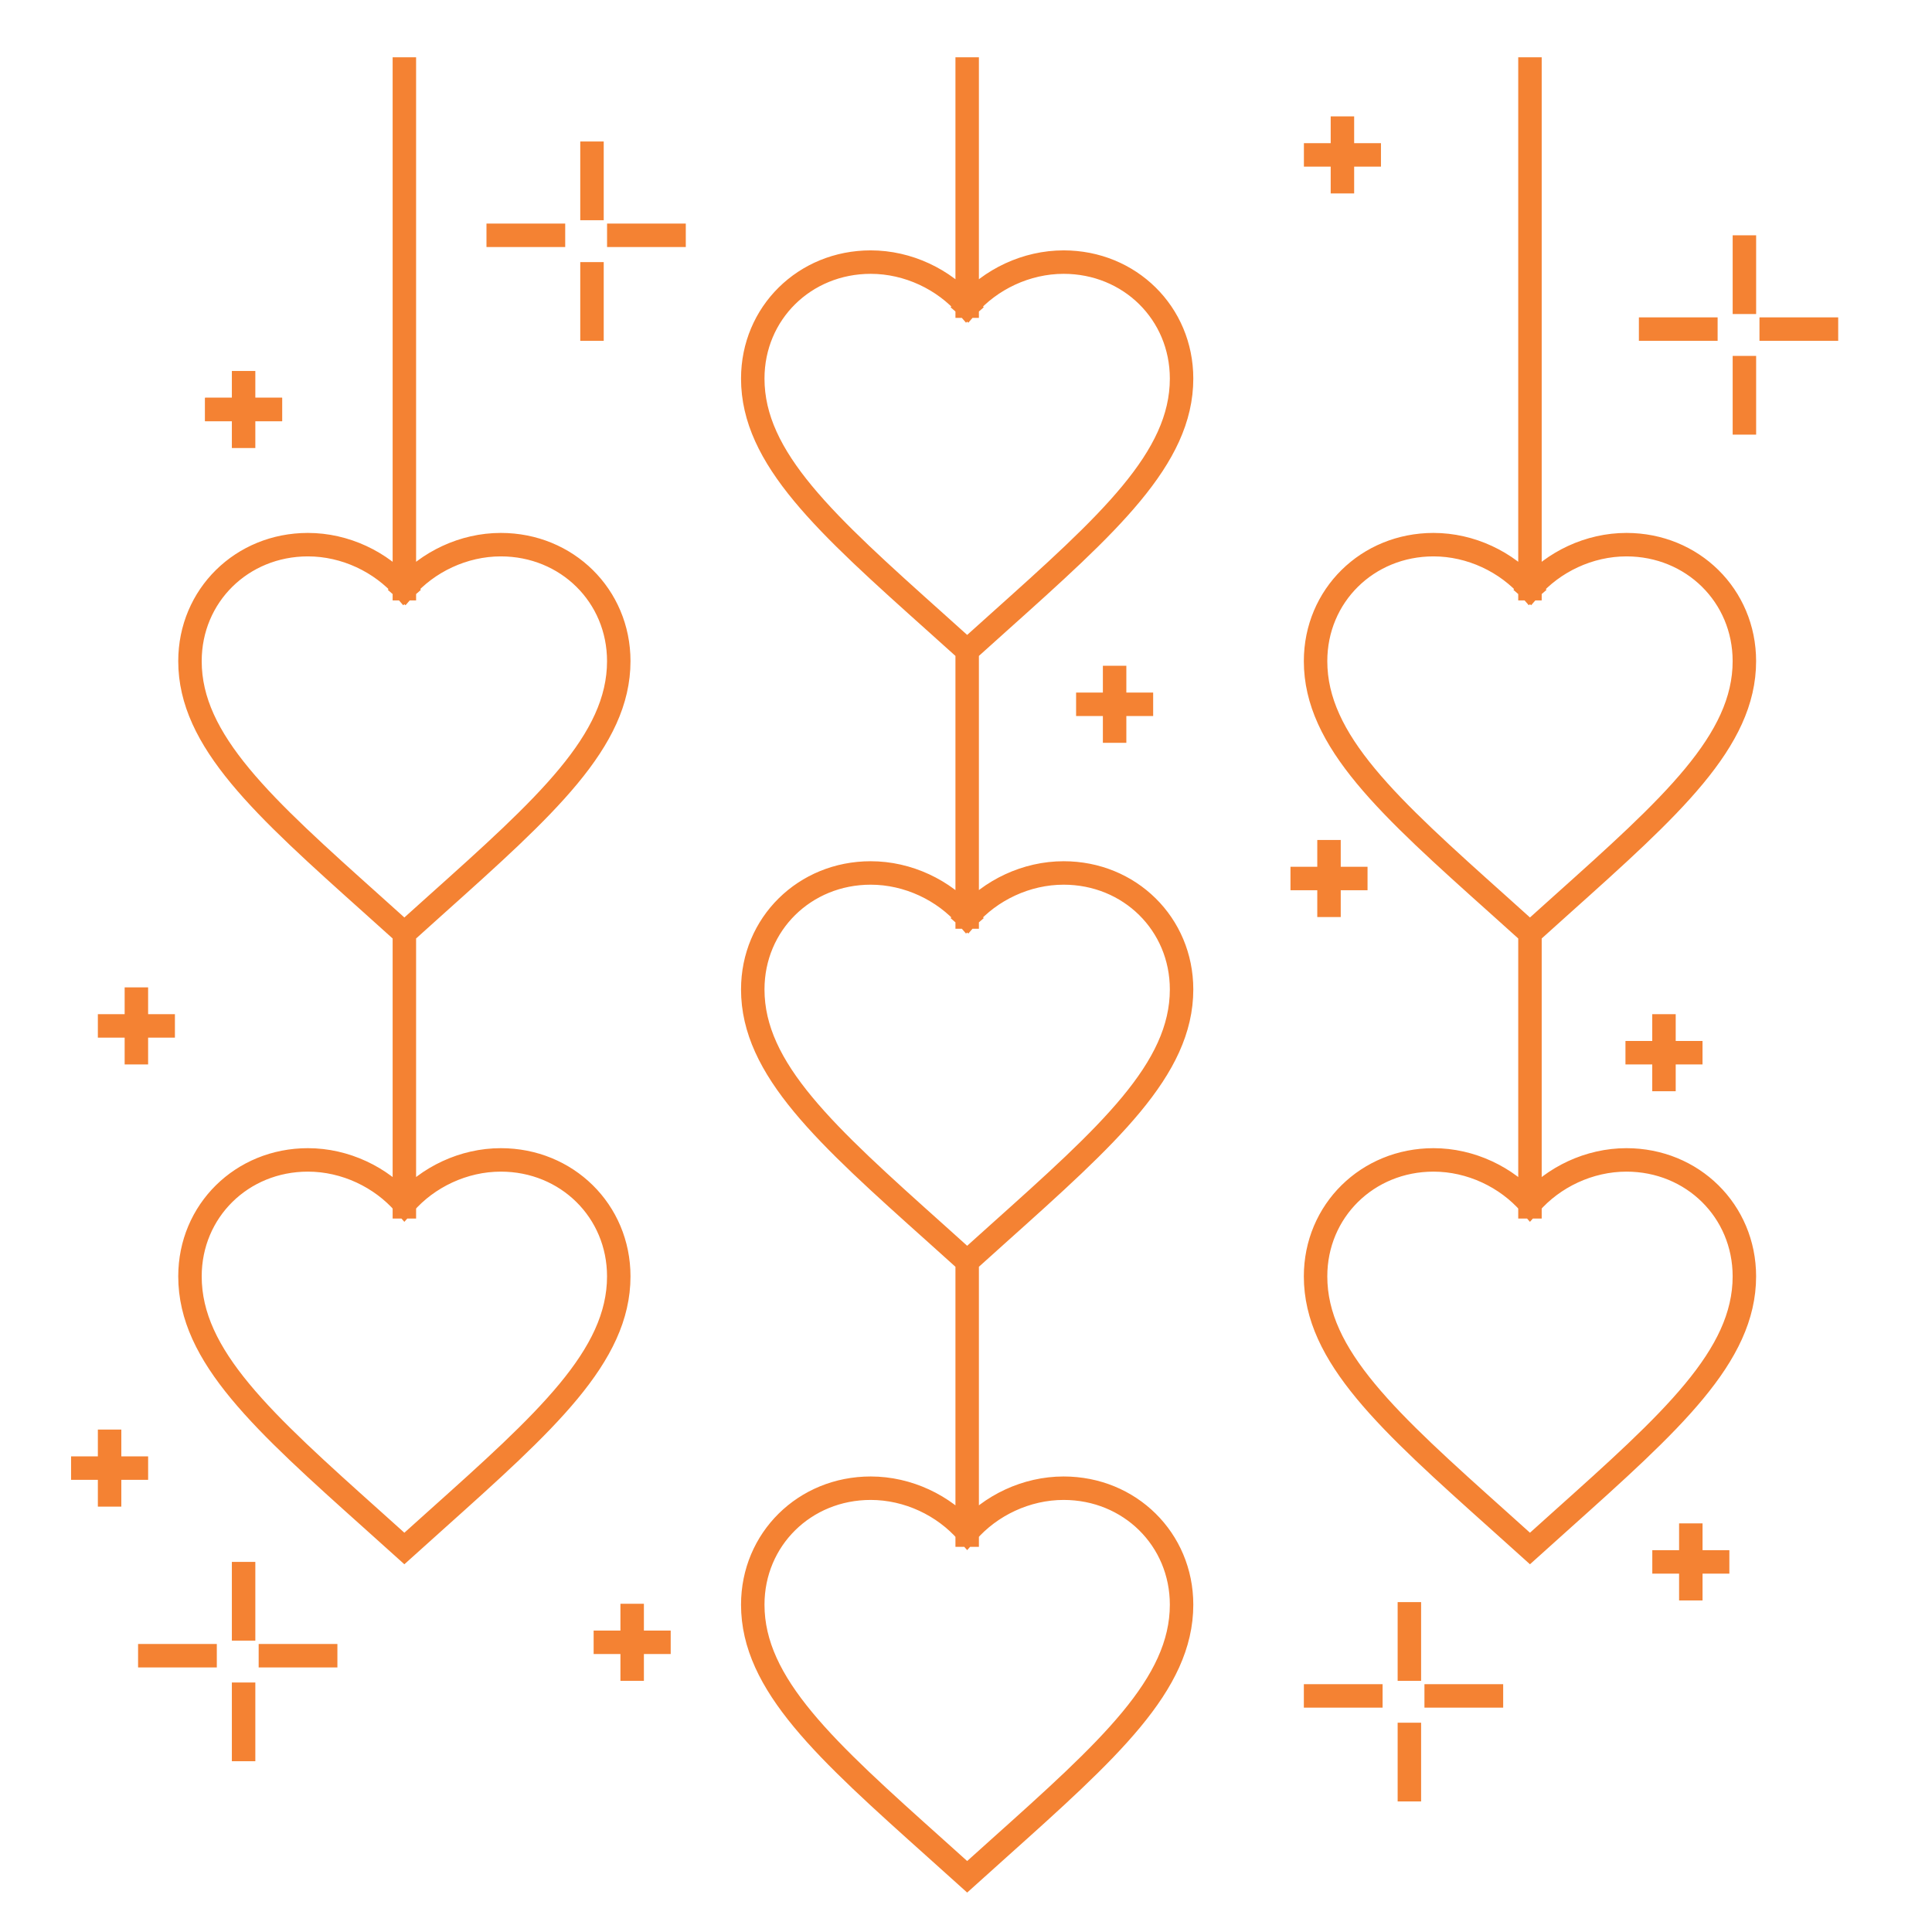 <svg width="140" height="140" viewBox="0 0 140 140" fill="none" xmlns="http://www.w3.org/2000/svg">
<path d="M70.085 47.152L67.832 45.127C59.831 37.96 54.548 33.218 54.548 27.433C54.548 22.691 58.308 18.993 63.093 18.993C65.797 18.993 68.391 20.236 70.085 22.185M70.085 47.152L72.337 45.127C80.338 37.96 85.621 33.218 85.621 27.433C85.621 22.691 81.861 18.993 77.076 18.993C74.373 18.993 71.778 20.236 70.085 22.185M70.085 47.152V66.45M70.085 22.185V5M70.085 91.417L67.832 89.391C59.831 82.225 54.548 77.483 54.548 71.698C54.548 66.956 58.308 63.258 63.093 63.258C65.797 63.258 68.391 64.501 70.085 66.45M70.085 91.417L72.337 89.391C80.338 82.225 85.621 77.483 85.621 71.698C85.621 66.956 81.861 63.258 77.076 63.258C74.373 63.258 71.778 64.501 70.085 66.45M70.085 91.417V111.239M110.867 67.627L108.615 65.601C100.613 58.435 95.331 53.693 95.331 47.908C95.331 43.166 99.091 39.468 103.876 39.468C106.579 39.468 109.174 40.711 110.867 42.66M110.867 67.627L113.12 65.601C121.121 58.435 126.404 53.693 126.404 47.908C126.404 43.166 122.644 39.468 117.859 39.468C115.155 39.468 112.561 40.711 110.867 42.66M110.867 67.627V87.449M110.867 42.66V5M29.302 67.627L27.049 65.601C19.048 58.435 13.766 53.693 13.766 47.908C13.766 43.166 17.525 39.468 22.311 39.468C25.014 39.468 27.608 40.711 29.302 42.66M29.302 67.627L31.555 65.601C39.556 58.435 44.838 53.693 44.838 47.908C44.838 43.166 41.078 39.468 36.293 39.468C33.59 39.468 30.995 40.711 29.302 42.66M29.302 67.627V87.449M29.302 42.66V5M70.085 136L67.832 133.975C59.831 126.808 54.548 122.066 54.548 116.281C54.548 111.539 58.308 107.841 63.093 107.841C65.797 107.841 68.391 109.084 70.085 111.033C71.778 109.084 74.373 107.841 77.076 107.841C81.861 107.841 85.621 111.539 85.621 116.281C85.621 122.066 80.338 126.808 72.337 133.975L70.085 136ZM110.867 112.21L108.615 110.185C100.613 103.018 95.331 98.276 95.331 92.491C95.331 87.749 99.091 84.051 103.876 84.051C106.579 84.051 109.174 85.294 110.867 87.243C112.561 85.294 115.155 84.051 117.859 84.051C122.644 84.051 126.404 87.749 126.404 92.491C126.404 98.276 121.121 103.018 113.12 110.185L110.867 112.21ZM29.302 112.21L27.049 110.185C19.048 103.018 13.766 98.276 13.766 92.491C13.766 87.749 17.525 84.051 22.311 84.051C25.014 84.051 27.608 85.294 29.302 87.243C30.995 85.294 33.59 84.051 36.293 84.051C41.078 84.051 44.838 87.749 44.838 92.491C44.838 98.276 39.556 103.018 31.555 110.185L29.302 112.21Z" stroke="#F48233" stroke-width="1.7" stroke-linecap="square"/>
<path d="M42.898 13.895V10.253V15.108" stroke="#F48233" stroke-width="1.7" stroke-linecap="square"/>
<path d="M42.898 22.634L42.898 18.993L42.898 23.848" stroke="#F48233" stroke-width="1.7" stroke-linecap="square"/>
<path d="M46.054 17.051L49.695 17.051L44.84 17.051" stroke="#F48233" stroke-width="1.7" stroke-linecap="square"/>
<path d="M37.316 17.051L40.957 17.051L36.102 17.051" stroke="#F48233" stroke-width="1.7" stroke-linecap="square"/>
<path d="M126.406 20.692V17.051V21.906" stroke="#F48233" stroke-width="1.7" stroke-linecap="square"/>
<path d="M126.406 29.431L126.406 25.79L126.406 30.645" stroke="#F48233" stroke-width="1.7" stroke-linecap="square"/>
<path d="M129.562 23.848L133.203 23.848L128.348 23.848" stroke="#F48233" stroke-width="1.7" stroke-linecap="square"/>
<path d="M120.824 23.848L124.465 23.848L119.61 23.848" stroke="#F48233" stroke-width="1.7" stroke-linecap="square"/>
<path d="M102.129 119.736V116.095V120.95" stroke="#F48233" stroke-width="1.7" stroke-linecap="square"/>
<path d="M102.129 128.475L102.129 124.834L102.129 129.689" stroke="#F48233" stroke-width="1.7" stroke-linecap="square"/>
<path d="M105.284 122.892L108.926 122.892L104.071 122.892" stroke="#F48233" stroke-width="1.7" stroke-linecap="square"/>
<path d="M96.546 122.892L100.188 122.892L95.332 122.892" stroke="#F48233" stroke-width="1.7" stroke-linecap="square"/>
<path d="M17.652 116.822V113.181V118.036" stroke="#F48233" stroke-width="1.7" stroke-linecap="square"/>
<path d="M17.652 125.562L17.652 121.92L17.652 126.775" stroke="#F48233" stroke-width="1.7" stroke-linecap="square"/>
<path d="M20.808 119.979L24.449 119.979L19.594 119.979" stroke="#F48233" stroke-width="1.7" stroke-linecap="square"/>
<path d="M12.07 119.979L15.711 119.979L10.856 119.979" stroke="#F48233" stroke-width="1.7" stroke-linecap="square"/>
<path d="M15.711 29.674H19.595" stroke="#F48233" stroke-width="1.7" stroke-linecap="square"/>
<path d="M15.711 29.674H19.595" stroke="#F48233" stroke-width="1.7" stroke-linecap="square"/>
<path d="M17.652 27.732L17.652 31.616" stroke="#F48233" stroke-width="1.7" stroke-linecap="square"/>
<path d="M7.941 74.341H11.825" stroke="#F48233" stroke-width="1.7" stroke-linecap="square"/>
<path d="M9.883 72.399L9.883 76.283" stroke="#F48233" stroke-width="1.7" stroke-linecap="square"/>
<path d="M6 106.384H9.884" stroke="#F48233" stroke-width="1.7" stroke-linecap="square"/>
<path d="M7.941 104.442L7.941 108.326" stroke="#F48233" stroke-width="1.7" stroke-linecap="square"/>
<path d="M43.867 119.007H47.751" stroke="#F48233" stroke-width="1.7" stroke-linecap="square"/>
<path d="M45.809 117.065L45.809 120.949" stroke="#F48233" stroke-width="1.7" stroke-linecap="square"/>
<path d="M120.582 113.182H124.466" stroke="#F48233" stroke-width="1.7" stroke-linecap="square"/>
<path d="M122.523 111.24L122.523 115.124" stroke="#F48233" stroke-width="1.7" stroke-linecap="square"/>
<path d="M118.637 76.283H122.521" stroke="#F48233" stroke-width="1.7" stroke-linecap="square"/>
<path d="M120.578 74.341L120.578 78.225" stroke="#F48233" stroke-width="1.7" stroke-linecap="square"/>
<path d="M94.363 63.66H98.247" stroke="#F48233" stroke-width="1.7" stroke-linecap="square"/>
<path d="M96.305 61.718L96.305 65.602" stroke="#F48233" stroke-width="1.7" stroke-linecap="square"/>
<path d="M78.828 51.036H82.712" stroke="#F48233" stroke-width="1.7" stroke-linecap="square"/>
<path d="M80.769 49.094L80.769 52.978" stroke="#F48233" stroke-width="1.7" stroke-linecap="square"/>
<path d="M95.336 11.225H99.22" stroke="#F48233" stroke-width="1.7" stroke-linecap="square"/>
<path d="M97.277 9.283L97.277 13.167" stroke="#F48233" stroke-width="1.7" stroke-linecap="square"/>
</svg>

